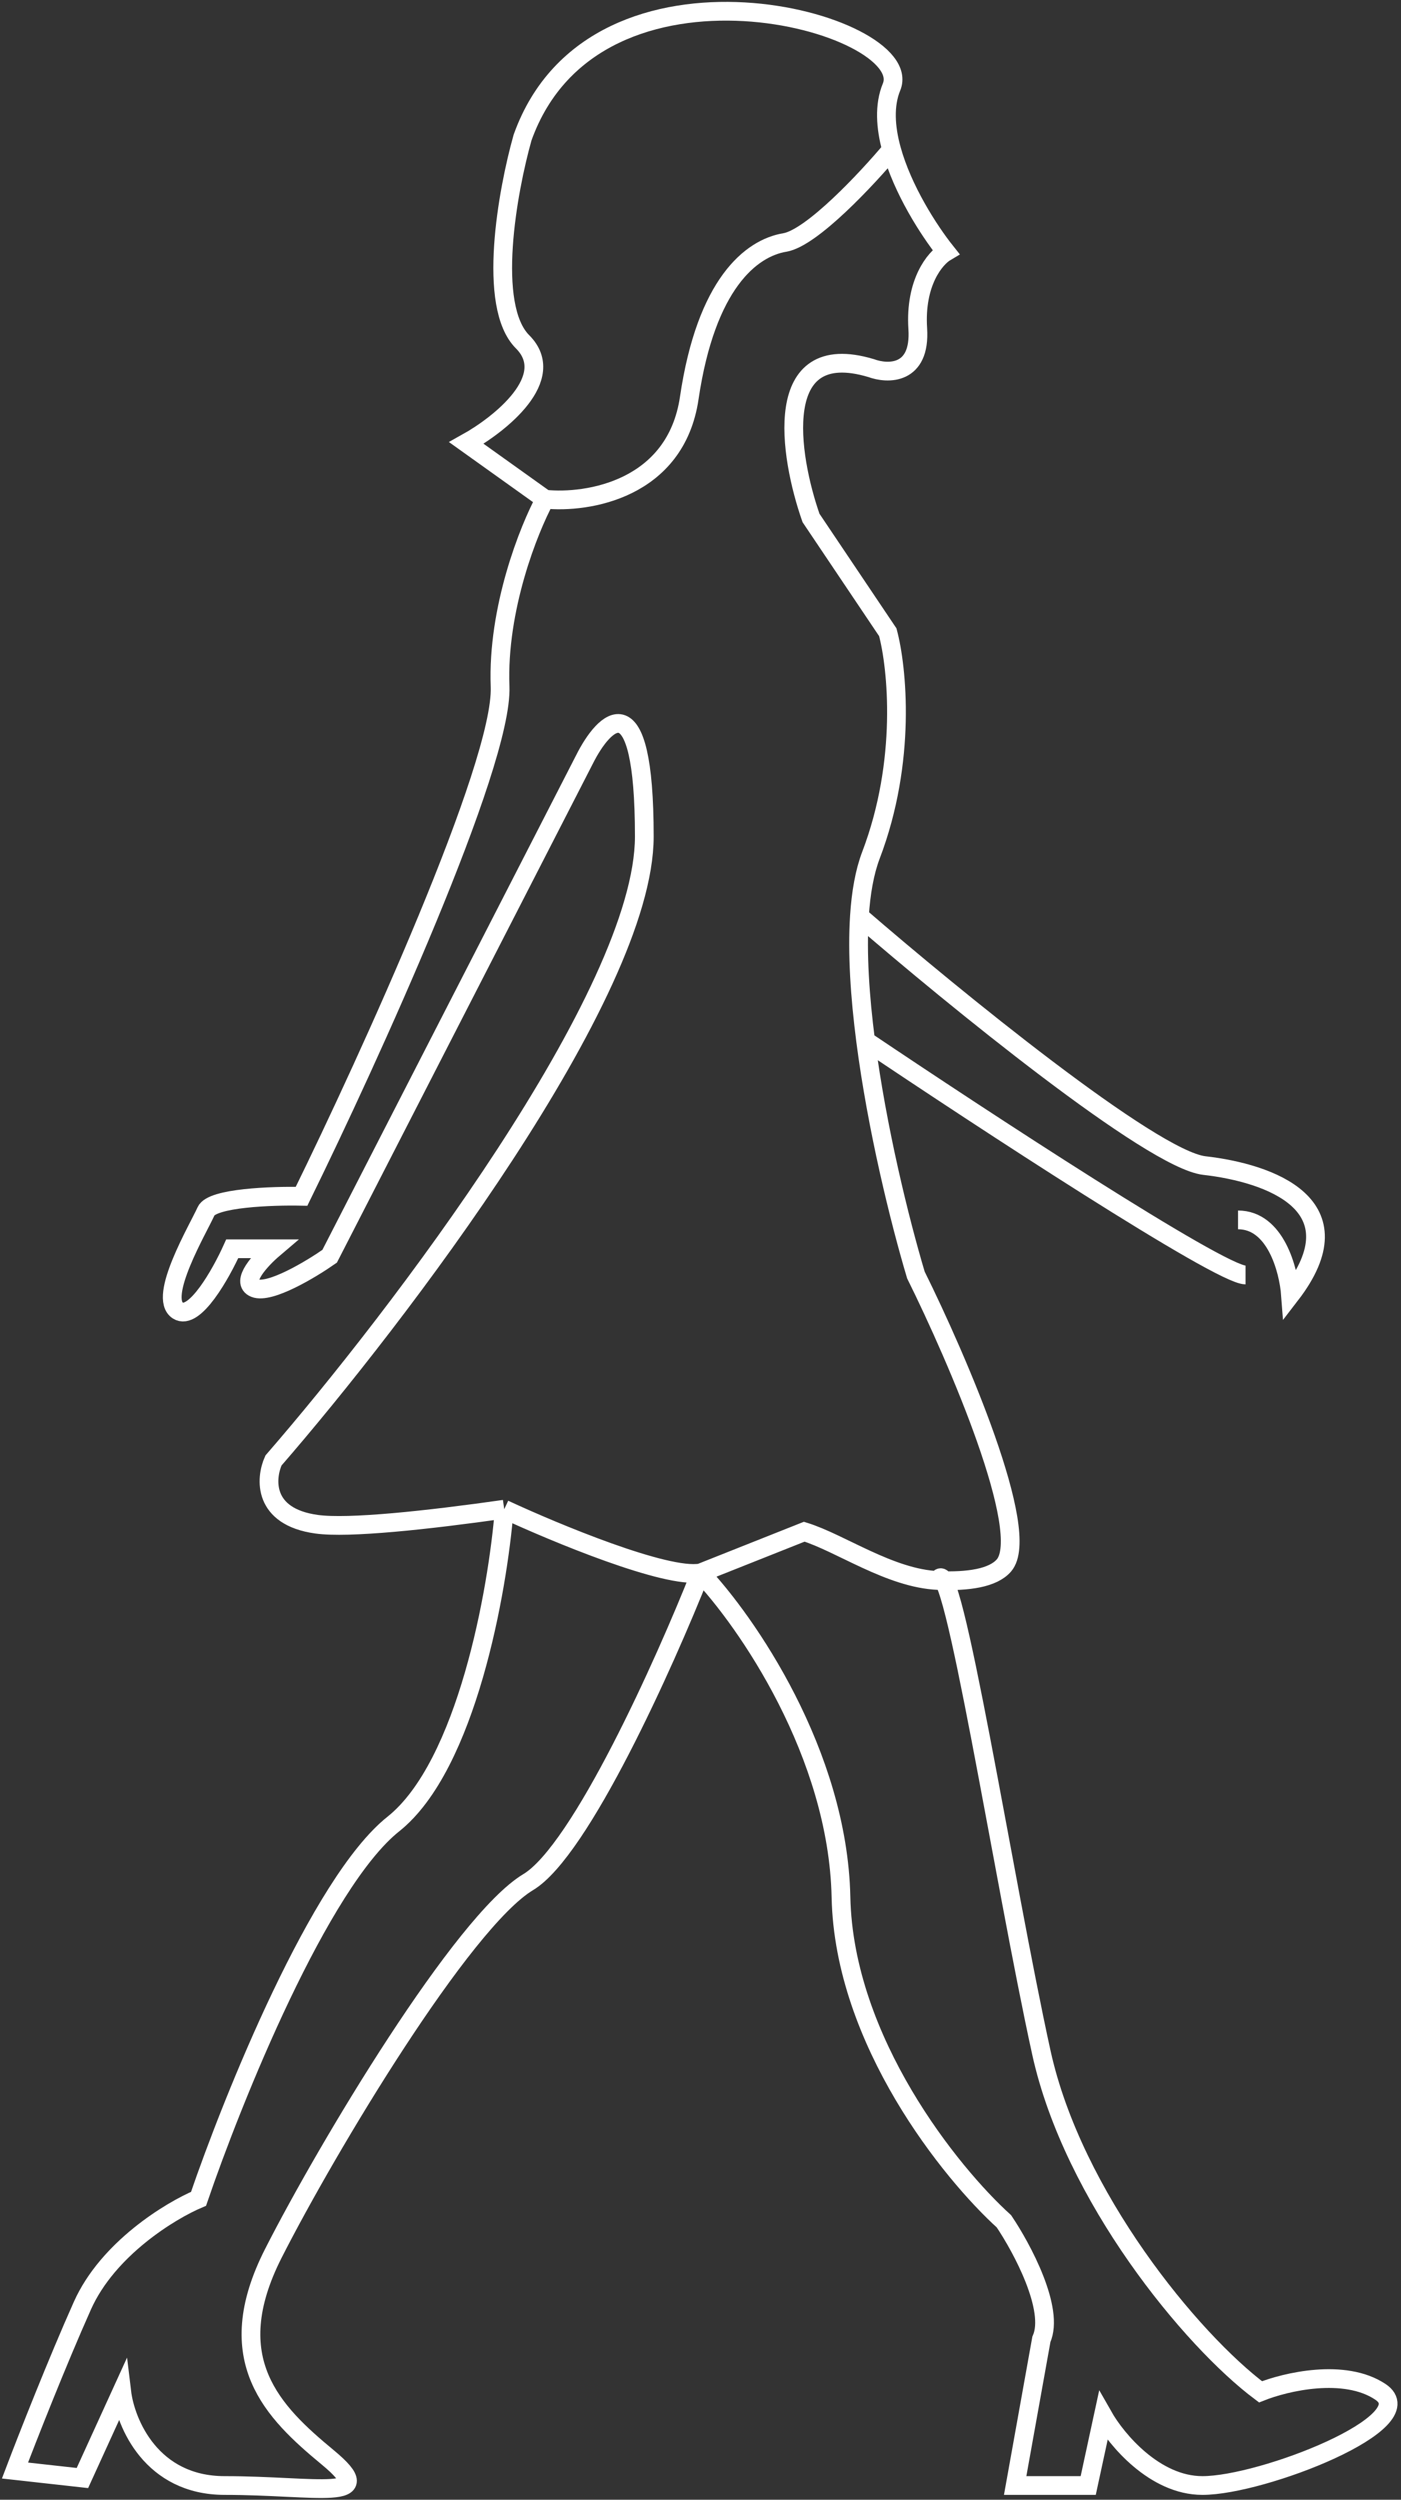 <svg width="374" height="667" viewBox="0 0 374 667" fill="none" xmlns="http://www.w3.org/2000/svg">
<rect x="0" y="0" width="374" height="667" fill="#333333" stroke="none"/>
<path d="M145.5 133.203L124.5 118.203C133.5 113.203 149.1 100.803 139.5 91.203C129.9 81.603 135.5 50.87 139.5 36.703C159 -17.797 245 6.203 238 23.203C235.994 28.075 236.366 33.949 238 39.894M145.5 133.203C156.833 134.37 180.4 130.603 184 106.203C188.5 75.703 200.5 66.203 209.5 64.703C216.7 63.503 231.5 47.664 238 39.894M145.5 133.203C141.167 141.203 132.7 162.403 133.5 183.203C134.3 204.003 98.5 282.536 80.5 319.203C72.667 319.036 56.6 319.603 55 323.203C53 327.703 42 346.203 47.5 349.703C51.9 352.503 59 339.87 62 333.203H73C69.667 336.036 64 342.103 68 343.703C72 345.303 83 338.703 88 335.203L156 202.703C161.333 192.036 172 181.203 172 223.203C172 265.203 106 351.703 73 389.703C70.833 394.536 70.1 404.703 84.5 406.703C93.039 407.889 114.071 405.618 134.608 402.703M238 39.894C240.927 50.545 247.901 61.427 252.5 67.203C249.667 68.87 244.2 75.303 245 87.703C245.8 100.103 237 99.87 232.5 98.203C205.7 90.203 210.667 121.536 216.5 138.203L237 168.703C239.5 178.036 242.1 203.003 232.5 228.203C230.799 232.669 229.826 238.228 229.422 244.5M187 419.703C177.5 443.703 155 493.803 141 502.203C123.5 512.703 87.5 572.703 73 601.203C58.5 629.703 73 643.703 87.5 655.703C102 667.703 84.5 663.203 60 663.203C40.4 663.203 33.5 646.536 32.5 638.203L22 661.203L4 659.203C7.167 650.87 15.2 630.403 22 615.203C28.8 600.003 45.5 589.87 53 586.703C62.167 559.87 85.4 502.303 105 486.703C124.6 471.103 132.906 424.203 134.608 402.703M187 419.703C199.167 432.536 223.7 467.803 224.5 506.203C225.3 544.603 253.833 579.87 268 592.703C272.833 599.87 281.6 616.203 278 624.203L271 663.203H290.5L294.5 644.703C298 650.87 308.2 663.203 321 663.203C337 663.203 380.5 646.203 368.5 638.203C358.9 631.803 343.167 635.536 336.5 638.203C318 624.37 286.43 586.061 278 547.703C268 502.203 254 411.74 250.5 421.721M187 419.703C177.8 421.303 148.239 409.036 134.608 402.703M187 419.703L214.7 408.7C224.388 411.689 237.593 421.188 250.5 421.721M231.08 277.703C234.1 301.047 240.134 325.559 244.5 340.203C255.5 362.37 275.6 408.903 268 417.703C265.1 421.061 258.466 422.051 250.5 421.721M231.08 277.703C229.547 265.853 228.79 254.304 229.422 244.5M231.08 277.703C262.053 298.536 325.7 340.203 332.5 340.203M229.422 244.5C254.281 266 307.5 309.4 321.5 311C339 313 363 321.5 344.5 345.5C344 338.833 340.5 325.5 330.5 325.5" stroke="white" stroke-width="5"/>
</svg>
